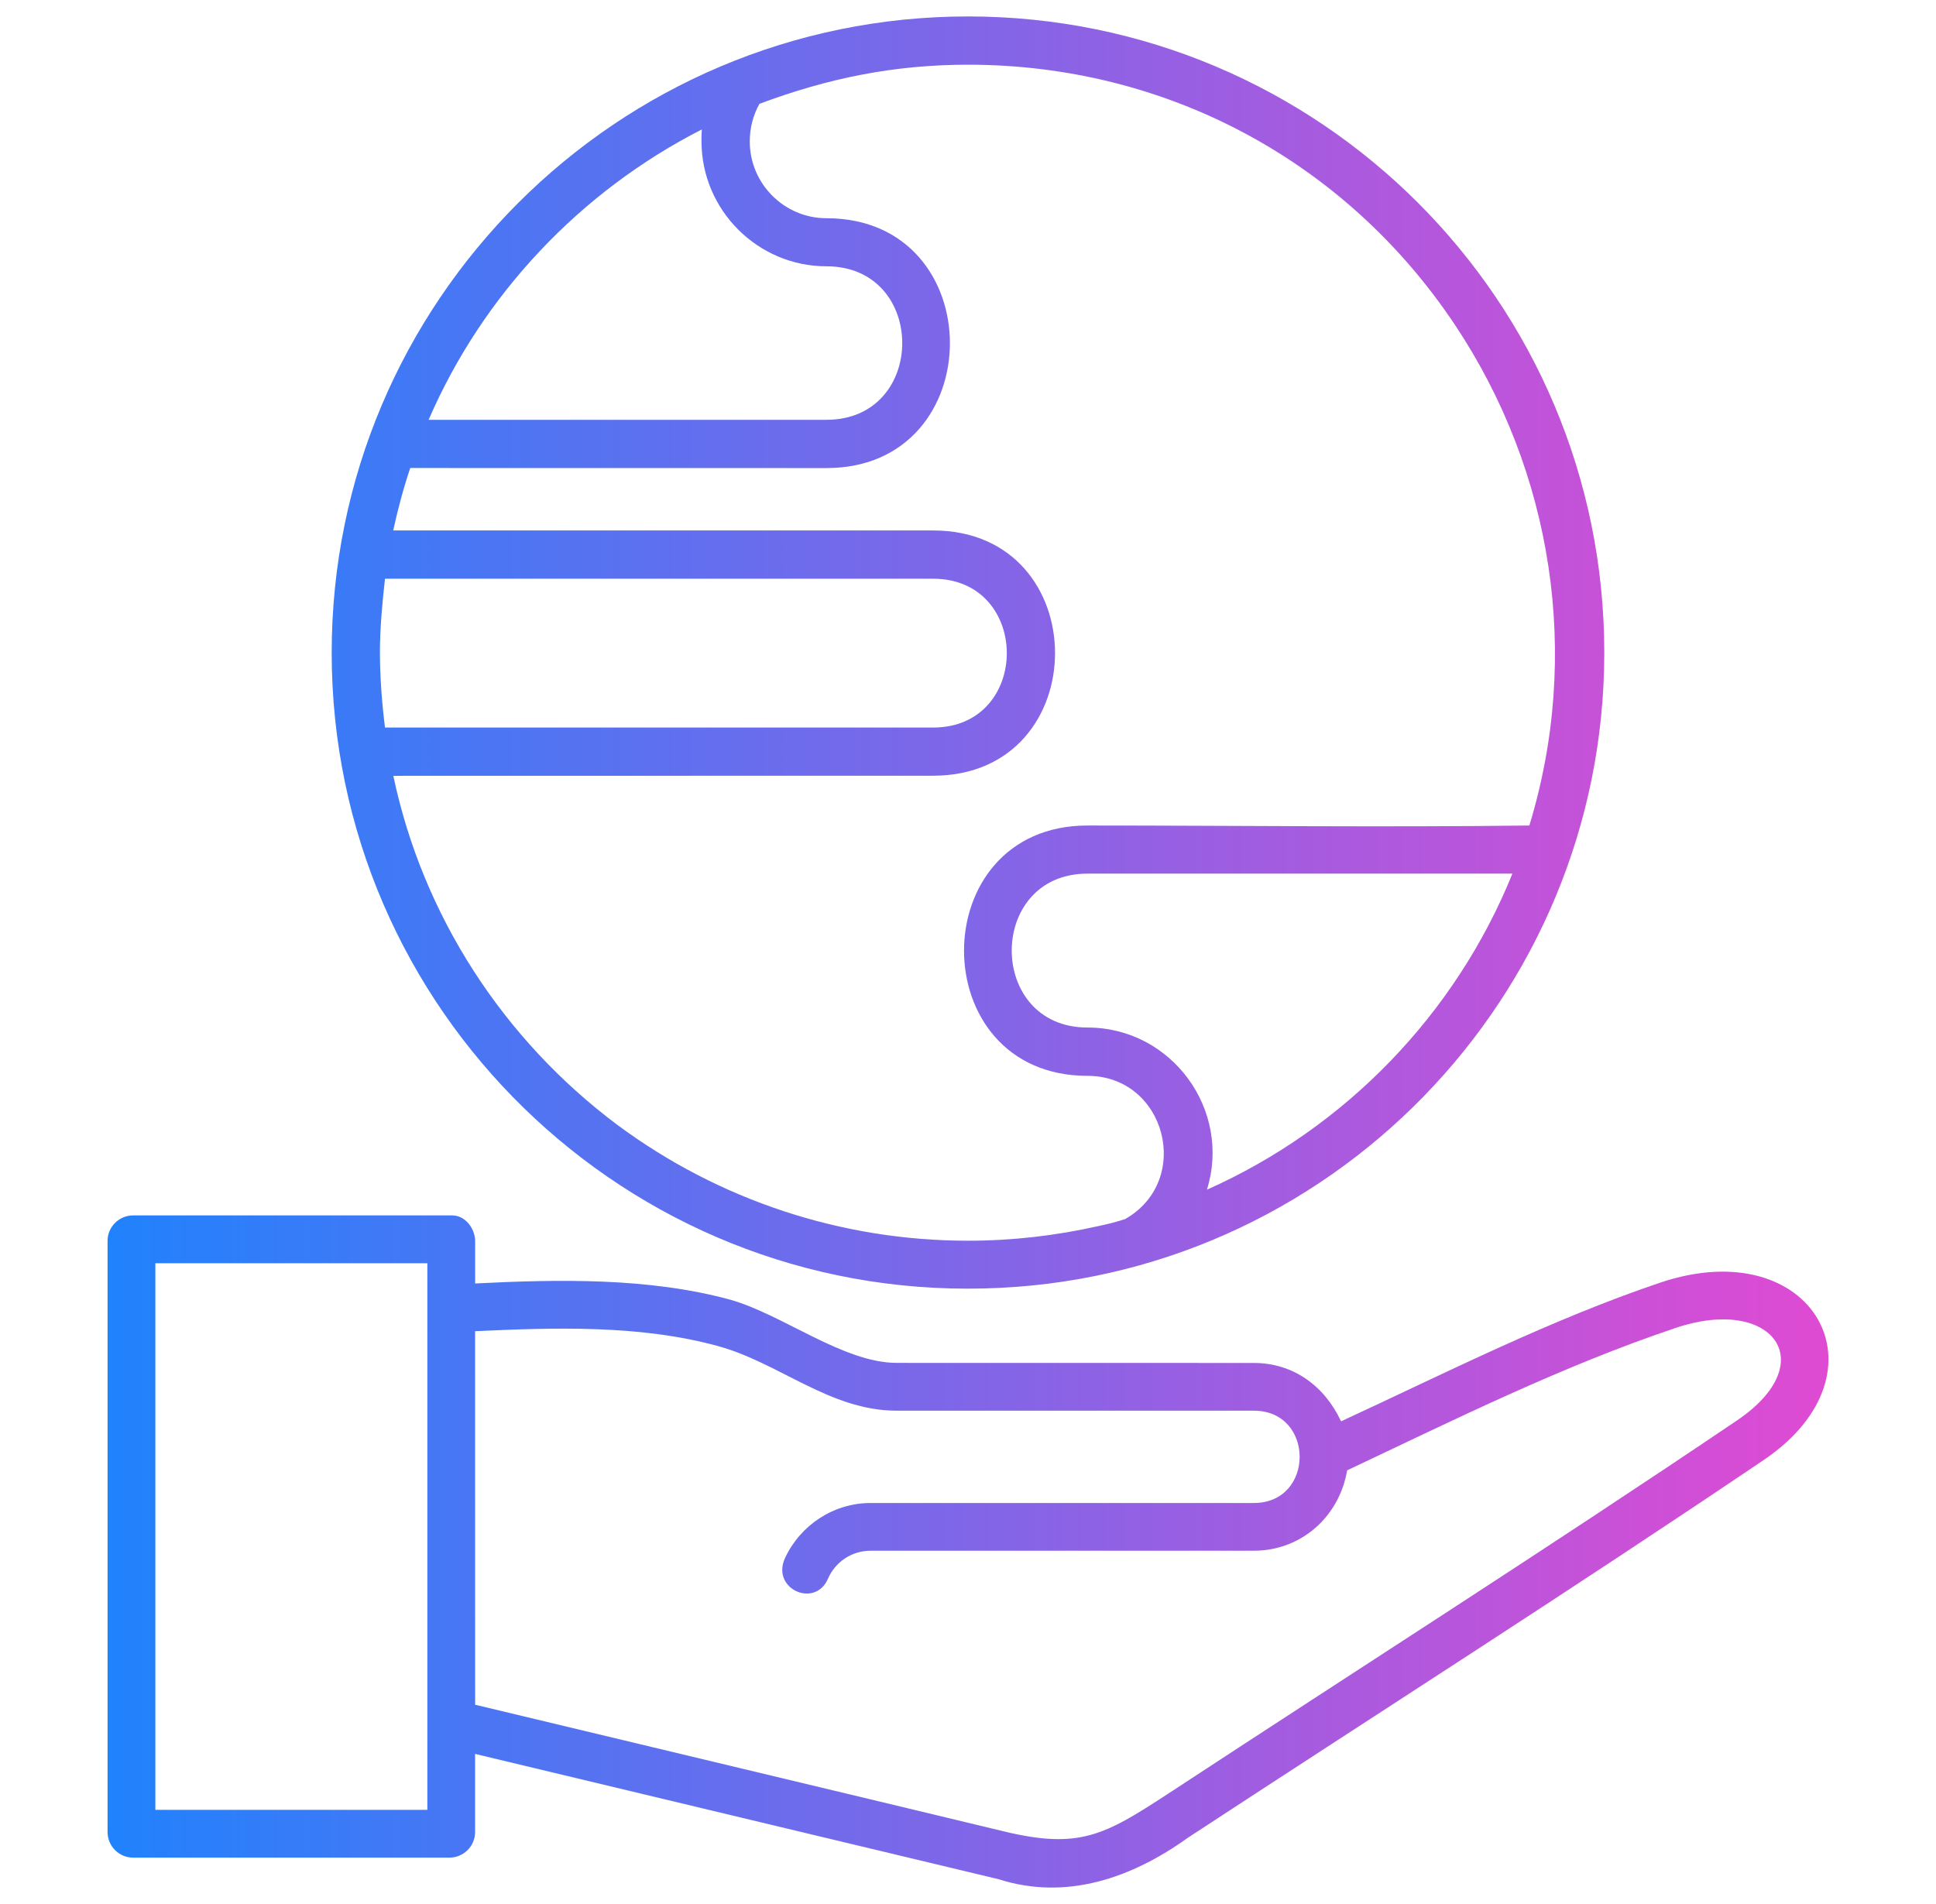 <svg width="61" height="60" viewBox="0 0 61 60" fill="none" xmlns="http://www.w3.org/2000/svg">
<path fill-rule="evenodd" clip-rule="evenodd" d="M14.245 38.3H4.199C3.749 38.3 3.389 38.664 3.389 39.098V57.729C3.389 58.176 3.749 58.539 4.199 58.539H14.186C14.605 58.524 14.953 58.191 14.969 57.76V55.27C20.469 56.586 25.97 57.904 31.47 59.22C33.597 59.901 35.667 59.177 37.42 57.917C43.472 53.951 49.58 50.059 55.573 46.007C59.641 43.255 57.136 38.799 52.316 40.417C48.84 41.591 45.571 43.255 42.255 44.79C41.734 43.675 40.751 42.95 39.503 42.95L28.259 42.948C26.564 42.948 24.653 41.413 22.989 40.951C20.428 40.257 17.605 40.313 14.971 40.445V39.084C14.953 38.692 14.651 38.3 14.245 38.3ZM31.008 40.602C19.745 40.892 10.451 31.829 10.451 20.566C10.451 9.507 19.44 0.518 30.5 0.518C41.574 0.518 50.548 9.492 50.548 20.566C50.55 31.425 41.864 40.34 31.008 40.602ZM12.131 22.927H29.4C32.497 22.927 32.497 18.237 29.4 18.237H12.131C12.044 19.004 11.971 19.799 11.971 20.566C11.973 21.349 12.032 22.147 12.131 22.927ZM12.393 24.448C13.32 28.851 15.853 32.756 19.455 35.45C22.654 37.822 26.518 39.098 30.499 39.098C31.889 39.098 33.264 38.94 34.61 38.636C34.9 38.577 35.174 38.506 35.449 38.417C37.59 37.203 36.737 33.902 34.262 33.902C29.079 33.902 29.079 26.014 34.262 26.014C38.894 26.014 43.556 26.072 48.187 26.014C49.823 20.658 48.939 14.883 45.842 10.236C42.384 5.05 36.724 2.039 30.502 2.039C28.185 2.039 26.101 2.459 23.929 3.272C23.726 3.635 23.624 4.039 23.624 4.458C23.624 5.789 24.709 6.877 26.043 6.877C31.226 6.877 31.226 14.75 26.043 14.75L12.926 14.748C12.707 15.4 12.534 16.051 12.39 16.716H29.399C34.524 16.716 34.524 24.445 29.399 24.445L12.393 24.448ZM47.654 27.53H47.436H34.265C31.082 27.53 31.082 32.38 34.265 32.38C36.928 32.38 38.81 34.987 38.028 37.49C42.385 35.551 45.861 31.961 47.654 27.53ZM13.505 13.229H26.041C29.224 13.229 29.224 8.392 26.041 8.392C23.869 8.392 22.103 6.613 22.103 4.454C22.103 4.324 22.103 4.195 22.115 4.078C18.284 6.034 15.215 9.279 13.505 13.229ZM4.895 39.807H13.465V57.032H4.895V39.807ZM26.087 49.751C26.318 49.217 26.839 48.867 27.433 48.867H39.506C40.998 48.867 42.199 47.795 42.446 46.334C45.848 44.728 49.219 43.049 52.796 41.847C55.822 40.821 57.443 42.919 54.735 44.758C48.8 48.768 42.779 52.604 36.801 56.527C34.804 57.83 34.006 58.293 31.59 57.701C26.046 56.367 20.515 55.051 14.971 53.72L14.969 41.949C17.474 41.834 20.152 41.745 22.598 42.411C24.536 42.932 26.145 44.454 28.243 44.454H39.506C41.431 44.454 41.431 47.363 39.506 47.363H27.433C26.277 47.363 25.233 48.044 24.74 49.085C24.277 50.068 25.68 50.694 26.087 49.751Z" fill="url(#paint0_linear_246_597)"/>
<defs>
<linearGradient id="paint0_linear_246_597" x1="0.355" y1="25.028" x2="63.671" y2="25.028" gradientUnits="userSpaceOnUse">
<stop stop-color="#1685FF"/>
<stop offset="1" stop-color="#F544CE"/>
</linearGradient>
</defs>
</svg>
